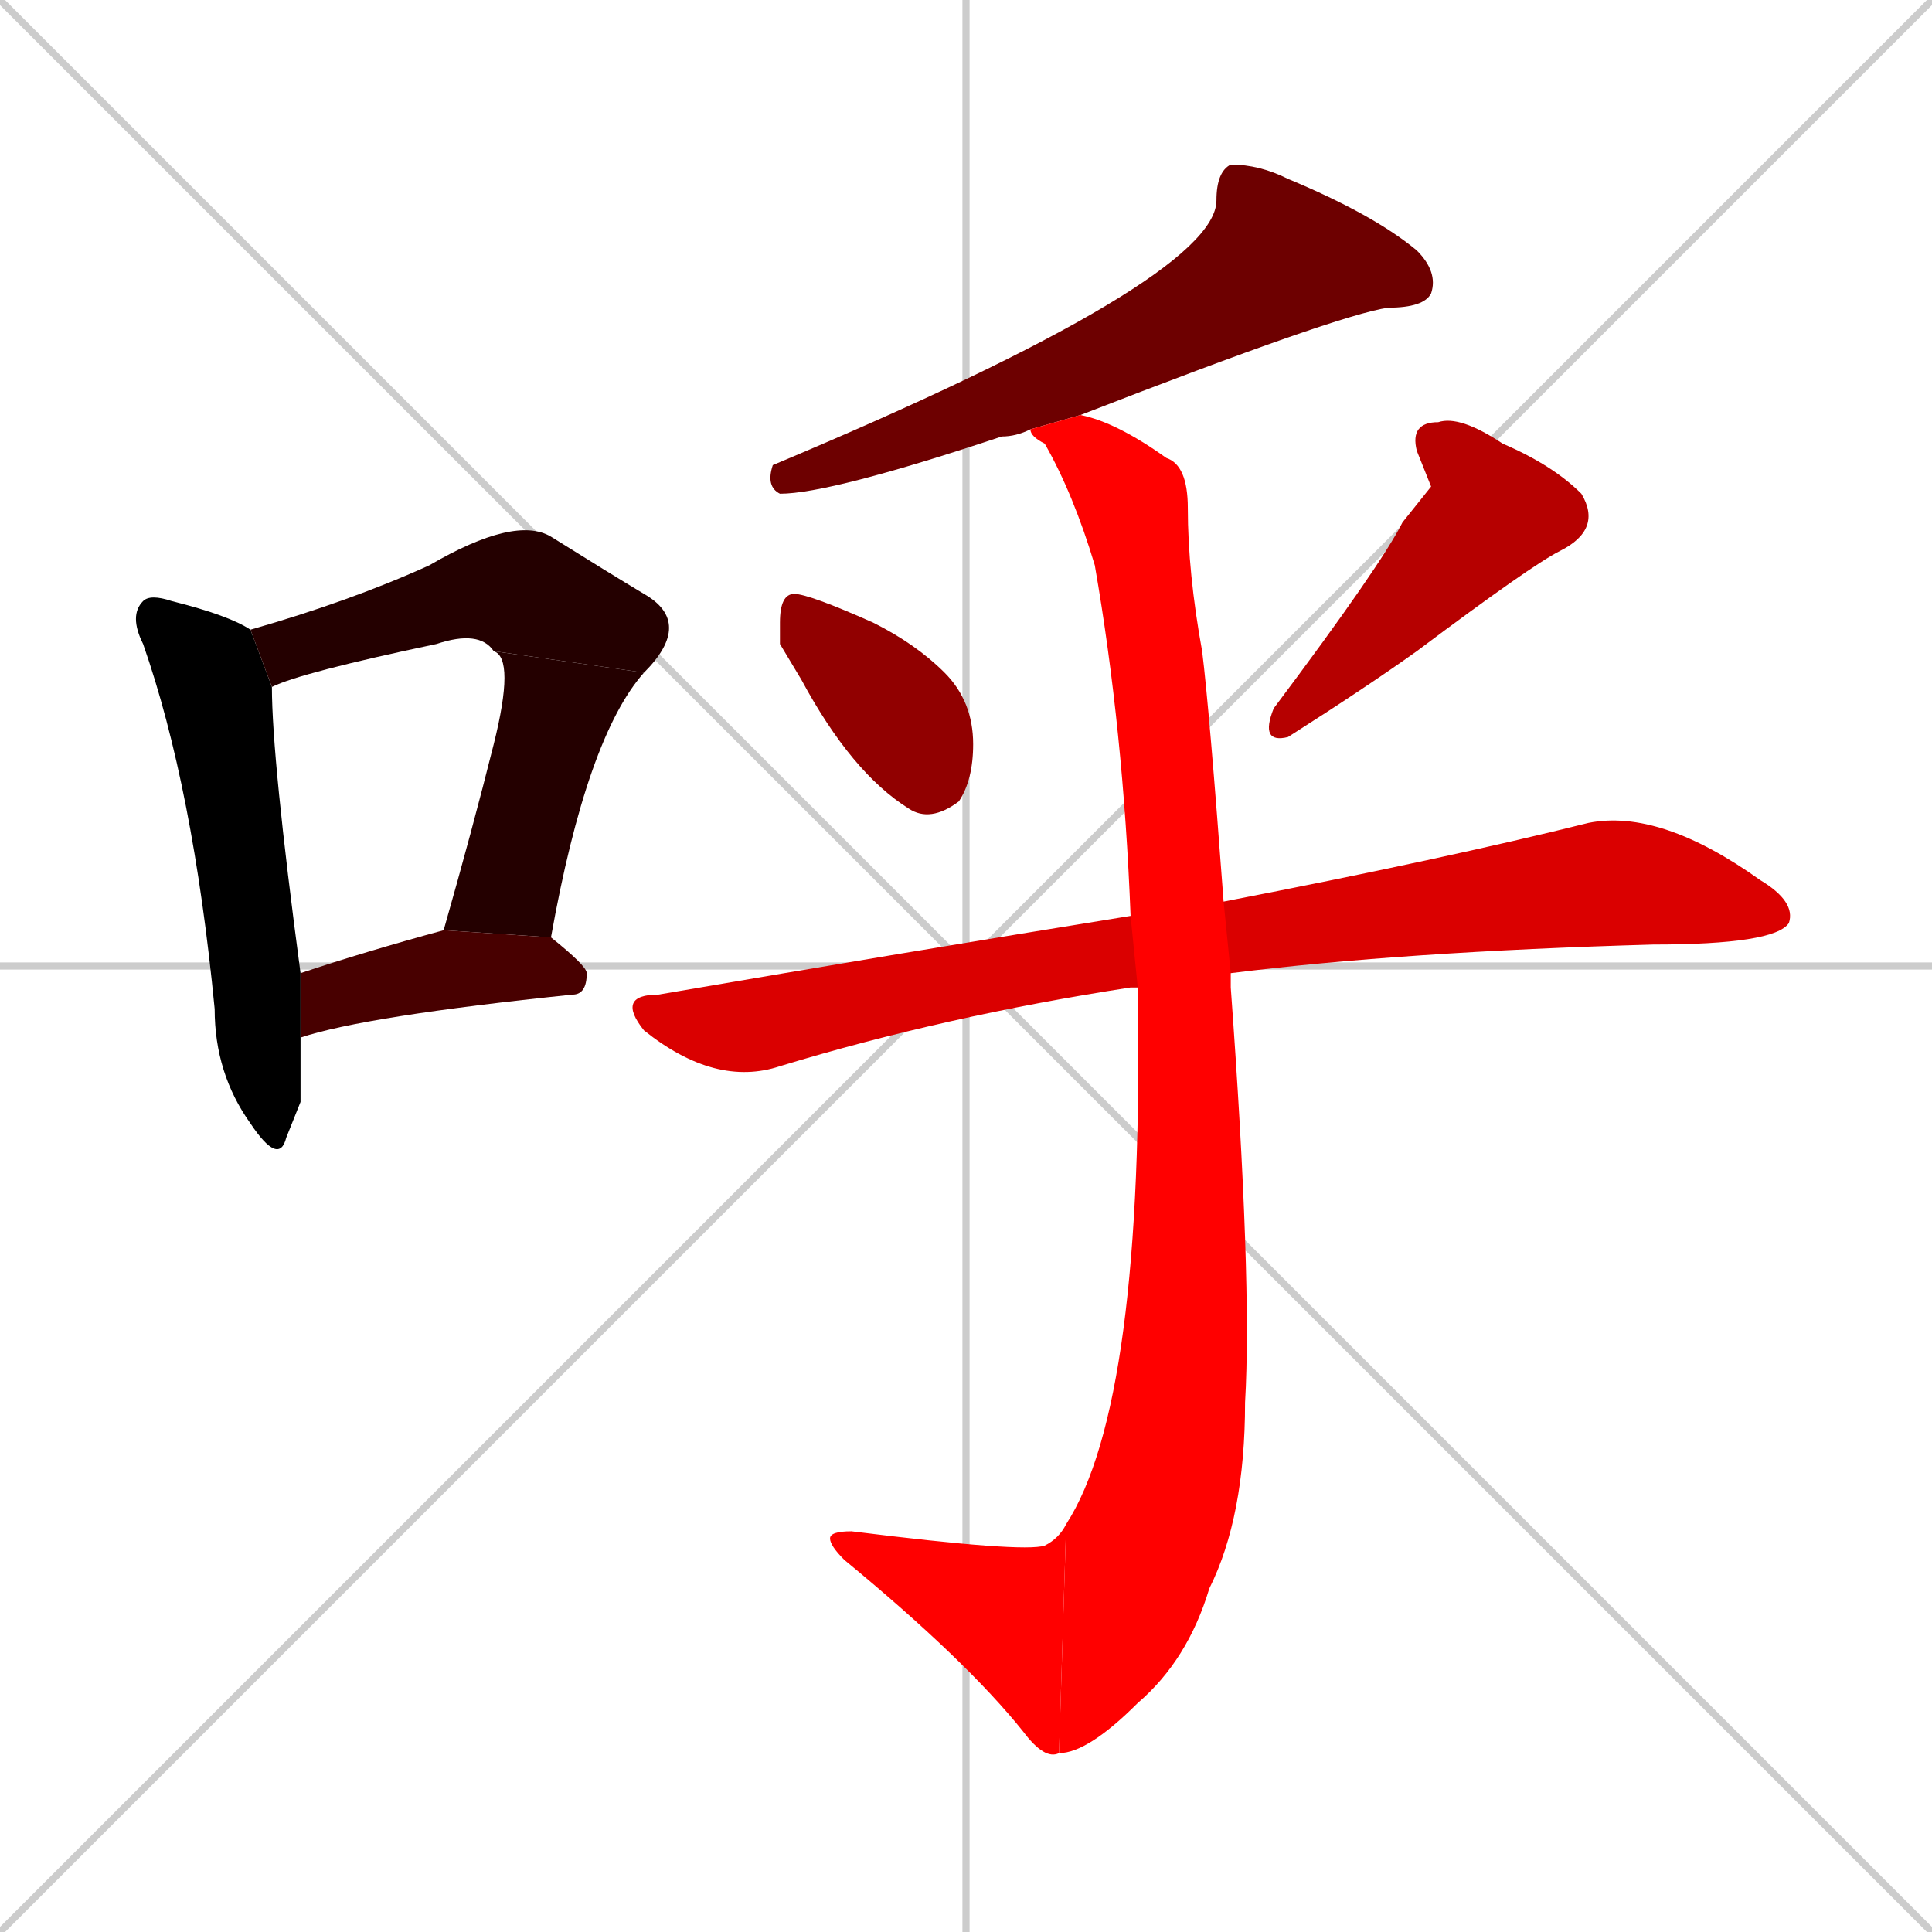 <svg xmlns="http://www.w3.org/2000/svg" xmlns:xlink="http://www.w3.org/1999/xlink" width="270" height="270"><path d="M 0 0 L 270 270 M 270 0 L 0 270 M 135 0 L 135 270 M 0 135 L 270 135" stroke="#CCCCCC" /><path d="M 42 154 L 40 159 Q 39 163 35 157 Q 30 150 30 141 Q 27 110 20 90 Q 18 86 20 84 Q 21 83 24 84 Q 32 86 35 88 L 38 96 Q 38 106 42 136 L 42 145" fill="#000000" /><path d="M 69 91 Q 67 88 61 90 Q 42 94 38 96 L 35 88 Q 49 84 60 79 Q 72 72 77 75 Q 85 80 90 83 Q 97 87 90 94" fill="#240000" /><path d="M 62 130 Q 66 116 69 104 Q 72 92 69 91 L 90 94 Q 82 103 77 131" fill="#240000" /><path d="M 42 136 Q 51 133 62 130 L 62 130 L 77 131 Q 82 135 82 136 Q 82 139 80 139 Q 51 142 42 145" fill="#480000" /><path d="M 144 60 Q 142 61 140 61 Q 116 69 109 69 Q 107 68 108 65 Q 170 39 170 28 Q 170 24 172 23 Q 176 23 180 25 Q 192 30 198 35 Q 201 38 200 41 Q 199 43 194 43 Q 187 44 151 58" fill="#6d0000" /><path d="M 109 90 L 109 87 Q 109 83 111 83 Q 113 83 122 87 Q 128 90 132 94 Q 136 98 136 104 Q 136 109 134 112 Q 130 115 127 113 Q 119 108 112 95" fill="#910000" /><path d="M 200 68 L 198 63 Q 197 59 201 59 Q 204 58 210 62 Q 217 65 221 69 Q 224 74 218 77 Q 214 79 198 91 Q 191 96 180 103 Q 176 104 178 99 Q 193 79 196 73" fill="#b60000" /><path d="M 158 138 L 158 138 Q 132 142 109 149 Q 100 152 90 144 Q 86 139 92 139 Q 127 133 158 128 L 171 126 Q 202 120 222 115 Q 232 113 246 123 Q 251 126 250 129 Q 248 132 231 132 Q 196 133 172 136 L 159 138" fill="#da0000" /><path d="M 158 128 Q 157 102 153 79 Q 150 69 146 62 Q 144 61 144 60 L 151 58 Q 156 59 163 64 Q 166 65 166 71 Q 166 80 168 91 Q 169 99 171 126 L 172 136 Q 172 137 172 138 Q 175 179 174 196 Q 174 212 169 222 Q 166 232 159 238 Q 152 245 148 245 L 149 213 Q 160 196 159 138" fill="#ff0000" /><path d="M 148 245 Q 146 246 143 242 Q 135 232 118 218 Q 116 216 116 215 Q 116 214 119 214 Q 143 217 146 216 Q 148 215 149 213" fill="#ff0000" /></svg>